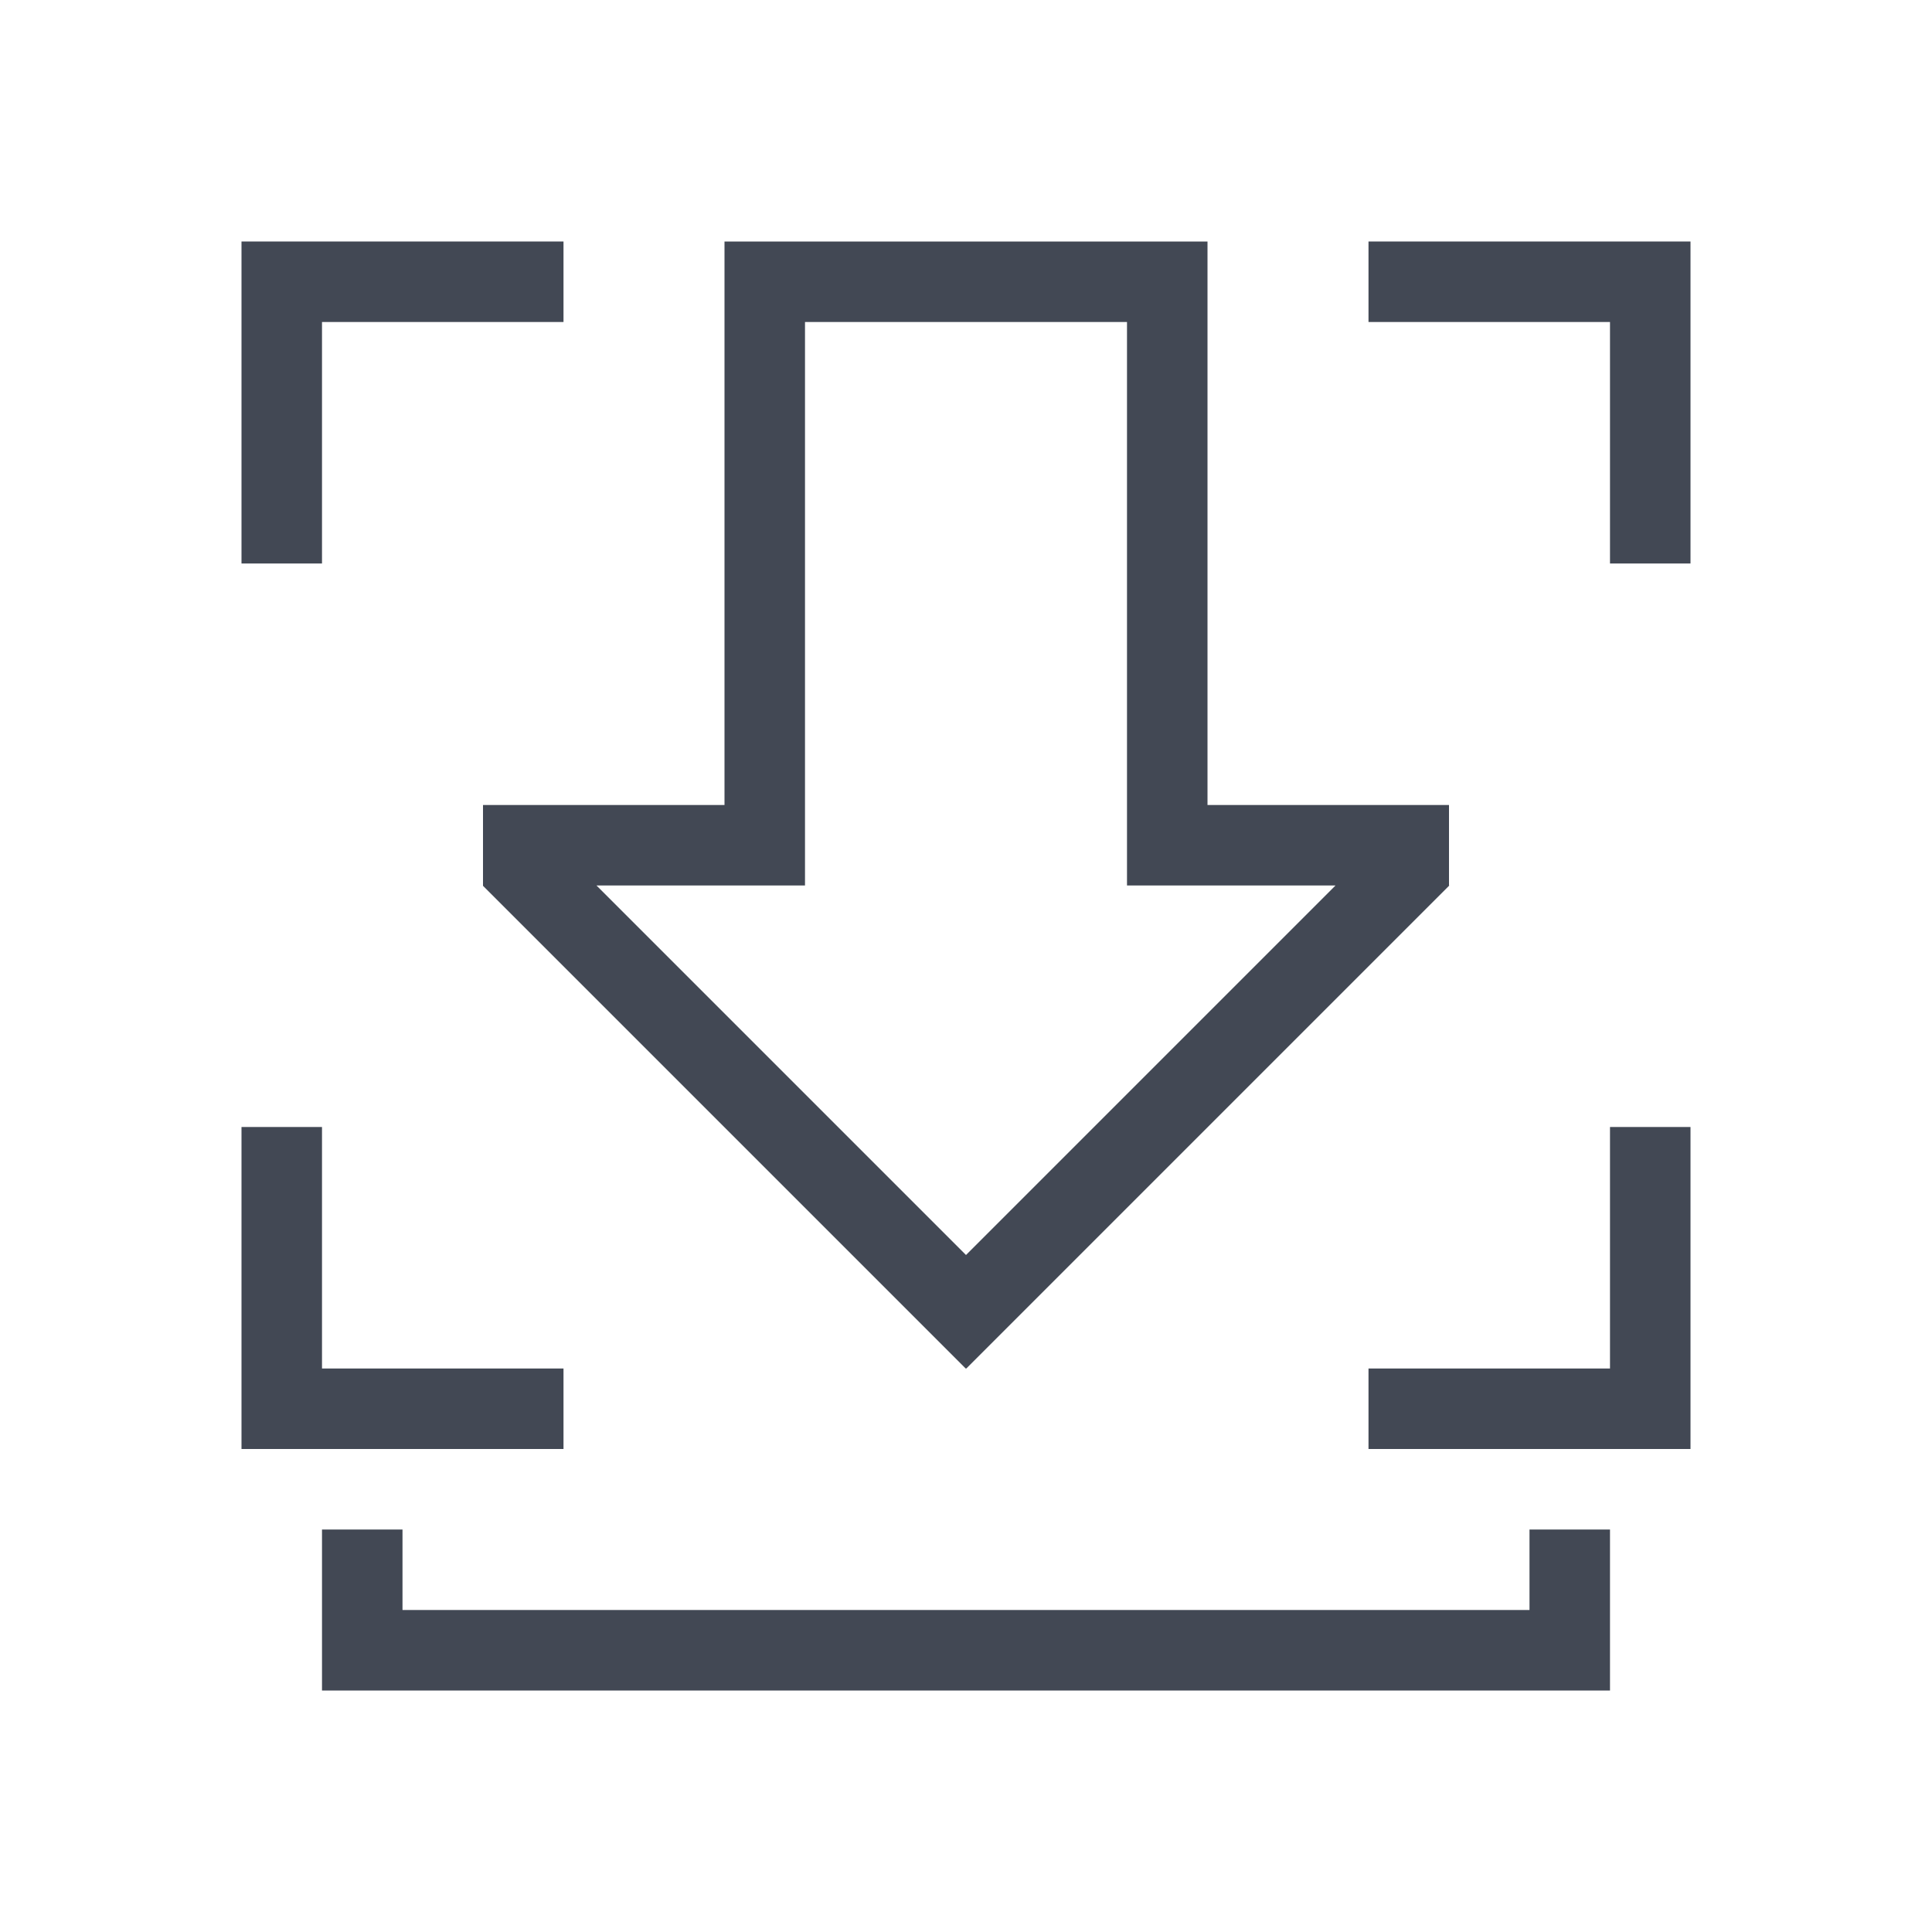 <svg xmlns="http://www.w3.org/2000/svg" xmlns:svg="http://www.w3.org/2000/svg" id="svg4359" width="24" height="24" version="1.1"><g id="layer1" transform="translate(0,-24)"><path color="#000" style="text-decoration-line:none;text-decoration-style:solid;text-decoration-color:#000;isolation:auto;mix-blend-mode:normal;solid-color:#000;solid-opacity:1" id="rect4167" fill="#424854" fill-opacity="1" fill-rule="nonzero" stroke="none" stroke-dasharray="none" stroke-dashoffset="0" stroke-linecap="butt" stroke-linejoin="miter" stroke-miterlimit="4" stroke-opacity="1" stroke-width="1" d="M 9 3 L 9 4 L 9 10 L 6.41 10 L 6 10 L 6 11 L 6 11.004 L 11.996 17 L 12 17 L 12.004 17 L 18.004 11 L 18 11 L 18 10 L 15 10 L 15 3 L 9 3 z M 10 4 L 14 4 L 14 11 L 15 11 L 16.59 11 L 12 15.59 L 7.41 11 L 10 11 L 10 10 L 10 4 z M 4 19 L 4 20 L 4 21 L 20 21 L 20 20 L 20 19 L 19 19 L 19 20 L 5 20 L 5 19 L 4 19 z" clip-rule="nonzero" color-interpolation="sRGB" color-interpolation-filters="linearRGB" color-rendering="auto" display="inline" enable-background="accumulate" image-rendering="auto" opacity="1" overflow="visible" shape-rendering="auto" text-decoration="none" text-rendering="auto" transform="translate(0,24)" visibility="visible"/><path color="#000" style="text-decoration-line:none;text-decoration-style:solid;text-decoration-color:#000;isolation:auto;mix-blend-mode:normal;solid-color:#000;solid-opacity:1" id="rect4141" fill="#424854" fill-opacity="1" fill-rule="nonzero" stroke="none" stroke-dasharray="none" stroke-dashoffset="0" stroke-linecap="butt" stroke-linejoin="miter" stroke-miterlimit="4" stroke-opacity="1" stroke-width="1" d="M 3 3 L 3 4 L 3 7 L 4 7 L 4 4 L 7 4 L 7 3 L 4 3 L 3 3 z M 17 3 L 17 4 L 20 4 L 20 7 L 21 7 L 21 3 L 17 3 z M 3 14 L 3 18 L 4 18 L 7 18 L 7 17 L 4 17 L 4 14 L 3 14 z M 20 14 L 20 17 L 17 17 L 17 18 L 20 18 L 21 18 L 21 17 L 21 14 L 20 14 z" clip-rule="nonzero" color-interpolation="sRGB" color-interpolation-filters="linearRGB" color-rendering="auto" display="inline" enable-background="accumulate" image-rendering="auto" opacity="1" overflow="visible" shape-rendering="auto" text-decoration="none" text-rendering="auto" transform="translate(0,24)" visibility="visible"/></g></svg>